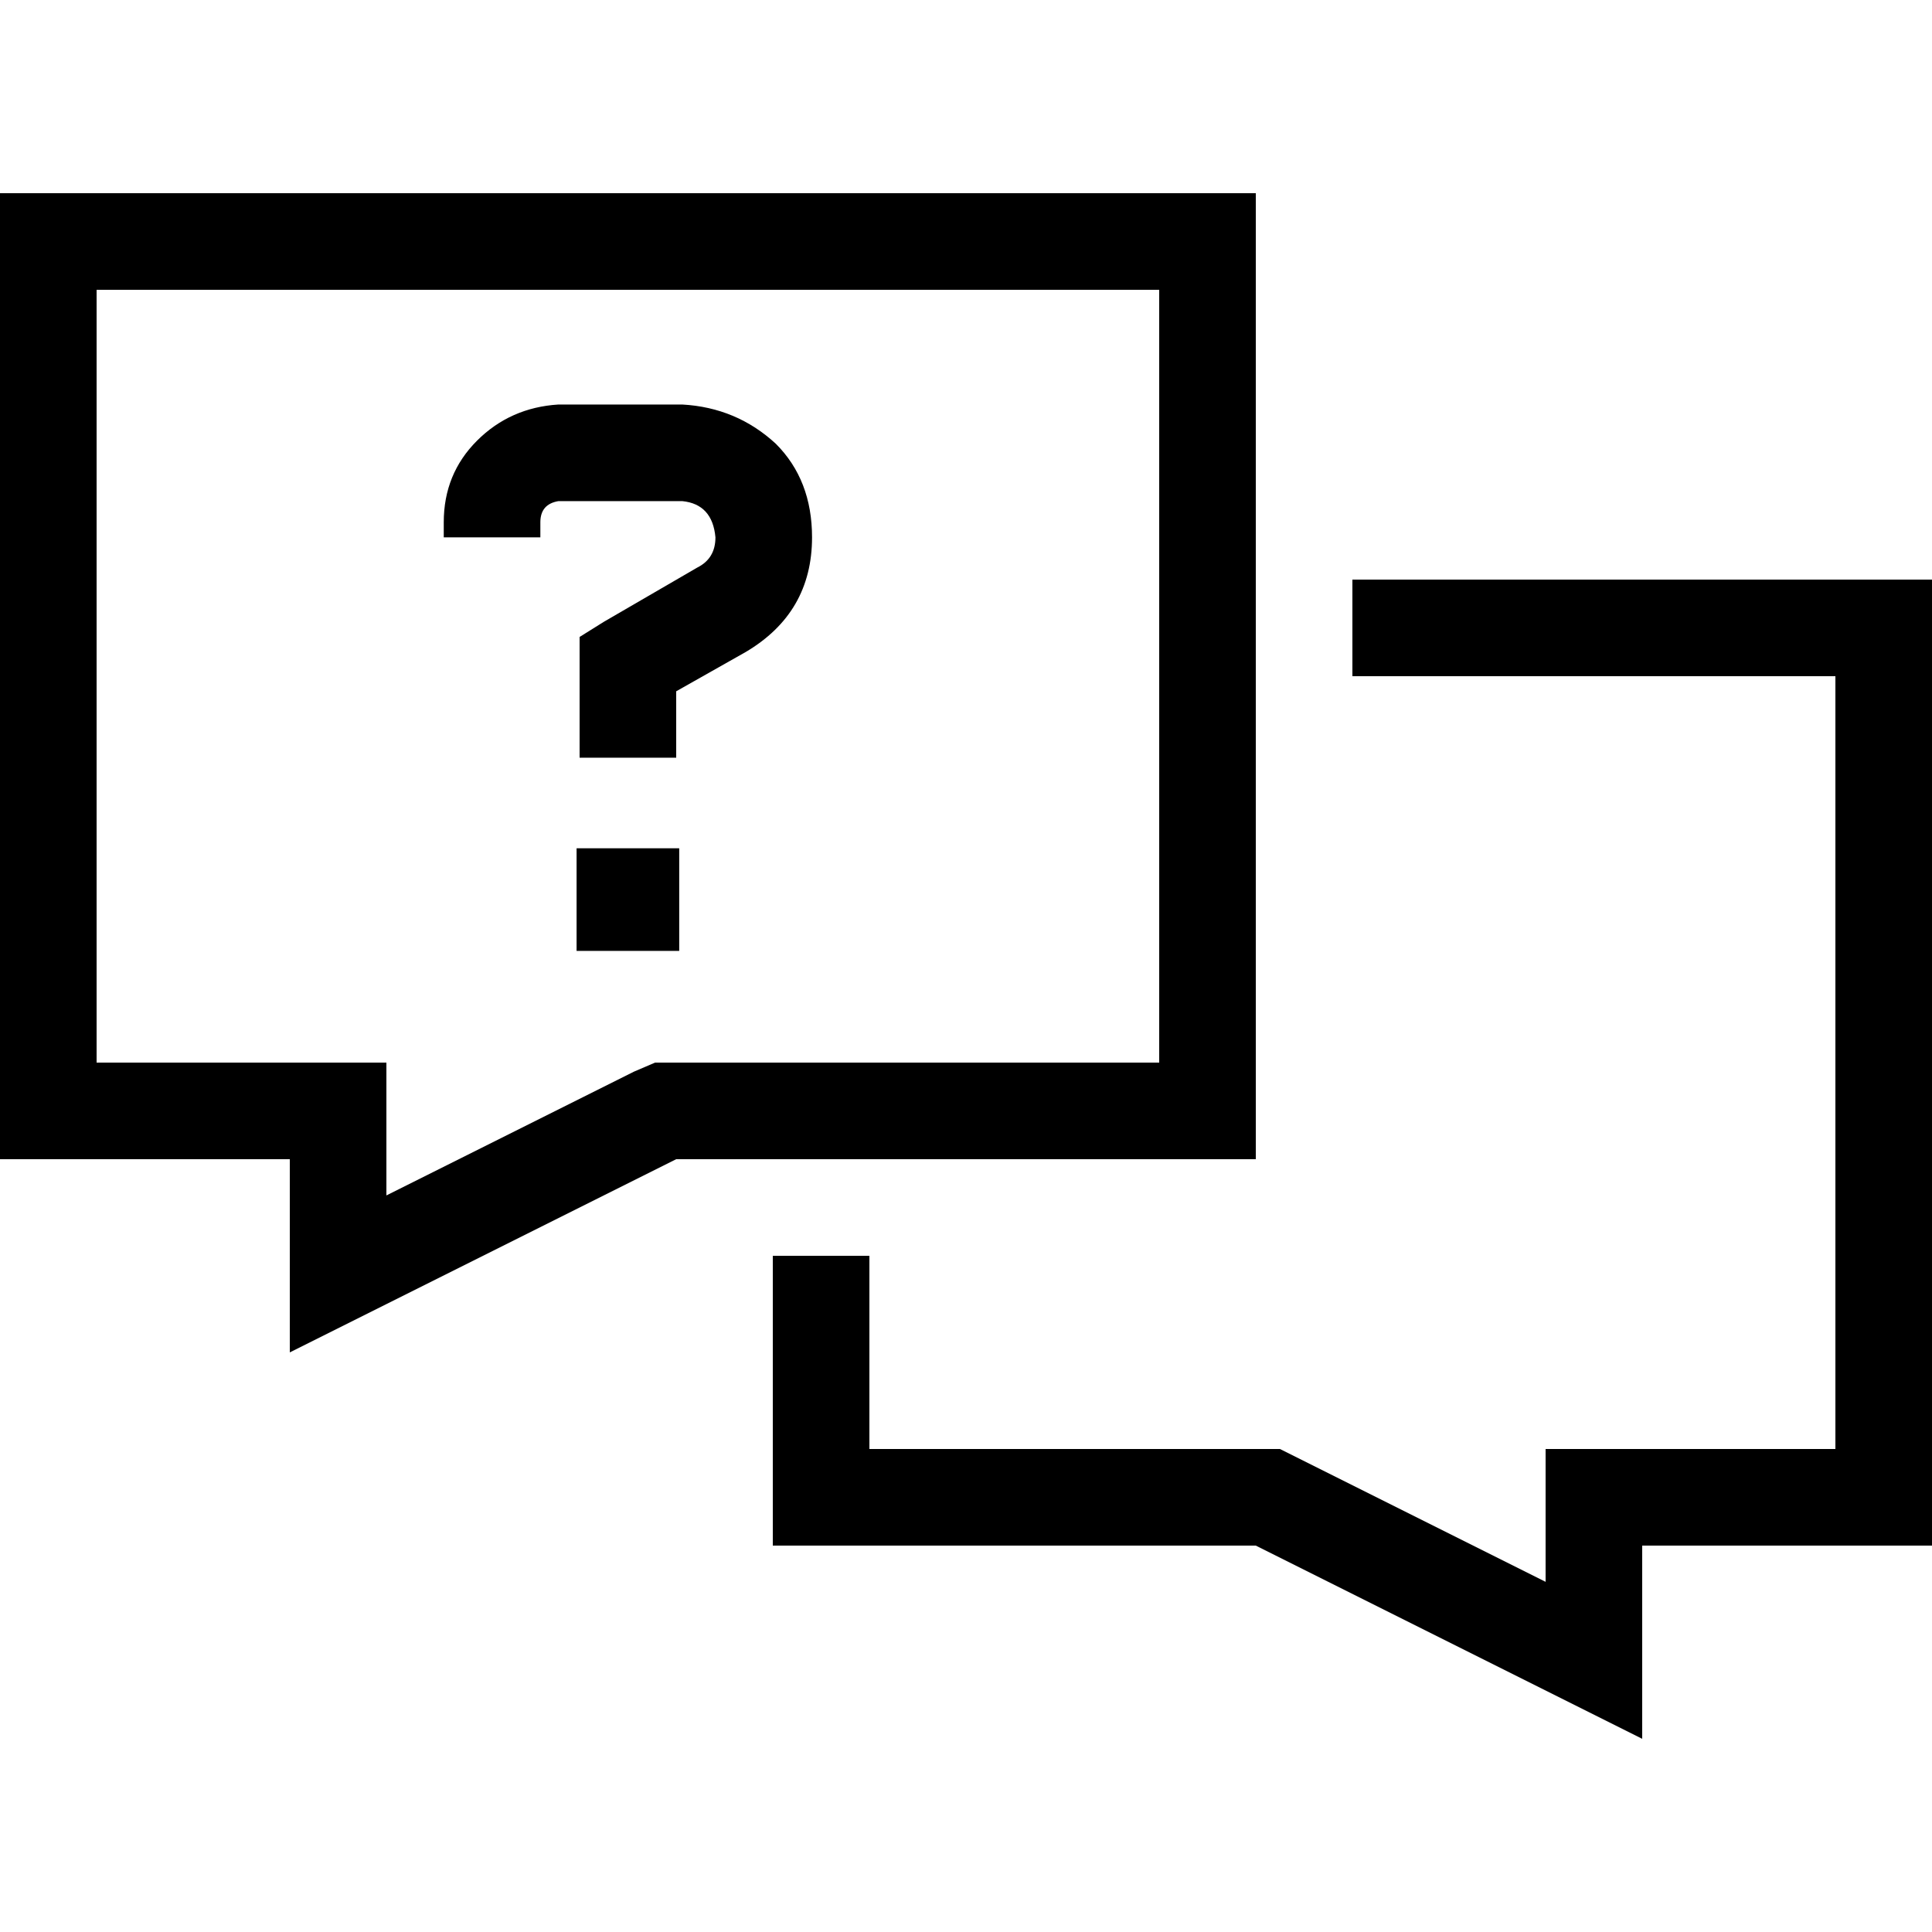 <svg xmlns="http://www.w3.org/2000/svg" viewBox="0 0 512 512">
  <path d="M 102.4 345.6 L 76.8 358.4 L 76.8 332.8 L 76.8 329.6 L 76.8 307.2 L 51.2 307.2 L 25.6 307.2 L 0 307.2 L 0 281.6 L 0 76.8 L 0 51.2 L 25.6 51.2 L 307.2 51.2 L 332.8 51.2 L 332.8 76.8 L 332.8 281.6 L 332.8 307.2 L 307.2 307.2 L 179.2 307.2 L 102.4 345.6 L 102.4 345.6 Z M 102.4 316.8 L 168 284 L 173.6 281.6 L 179.2 281.6 L 307.2 281.6 L 307.2 76.8 L 25.6 76.8 L 25.6 281.6 L 76.8 281.6 L 102.4 281.6 L 102.4 307.2 L 102.4 316.8 L 102.4 316.8 Z M 204.8 384 L 204.8 332.8 L 230.4 332.8 L 230.4 384 L 332.8 384 L 339.2 384 L 344 386.4 L 409.6 419.2 L 409.6 409.6 L 409.6 384 L 435.2 384 L 486.4 384 L 486.4 179.2 L 358.4 179.2 L 358.4 153.6 L 486.4 153.6 L 512 153.6 L 512 179.2 L 512 384 L 512 409.6 L 486.4 409.6 L 460.8 409.6 L 435.2 409.6 L 435.2 432 L 435.2 435.2 L 435.2 460.8 L 409.6 448 L 332.8 409.6 L 230.4 409.6 L 204.8 409.6 L 204.8 384 L 204.8 384 Z M 117.6 138.4 Q 117.6 125.6 126.4 116.8 L 126.4 116.8 Q 135.2 108 148 107.2 L 180.8 107.2 Q 195.2 108 205.6 117.6 Q 215.2 127.2 215.2 142.4 Q 215.2 162.4 197.6 172.8 L 179.2 183.2 L 179.2 188 L 179.2 200.8 L 153.6 200.8 L 153.6 188 L 153.6 176 L 153.6 168.8 L 160 164.8 L 184.8 150.4 Q 189.6 148 189.6 142.4 Q 188.8 133.6 180.8 132.8 L 148 132.8 Q 143.2 133.6 143.2 138.4 L 143.2 142.4 L 117.6 142.4 L 117.6 138.4 L 117.6 138.4 Z M 152.8 224.8 L 180 224.8 L 180 252 L 152.8 252 L 152.8 224.8 L 152.8 224.8 Z" />
</svg>